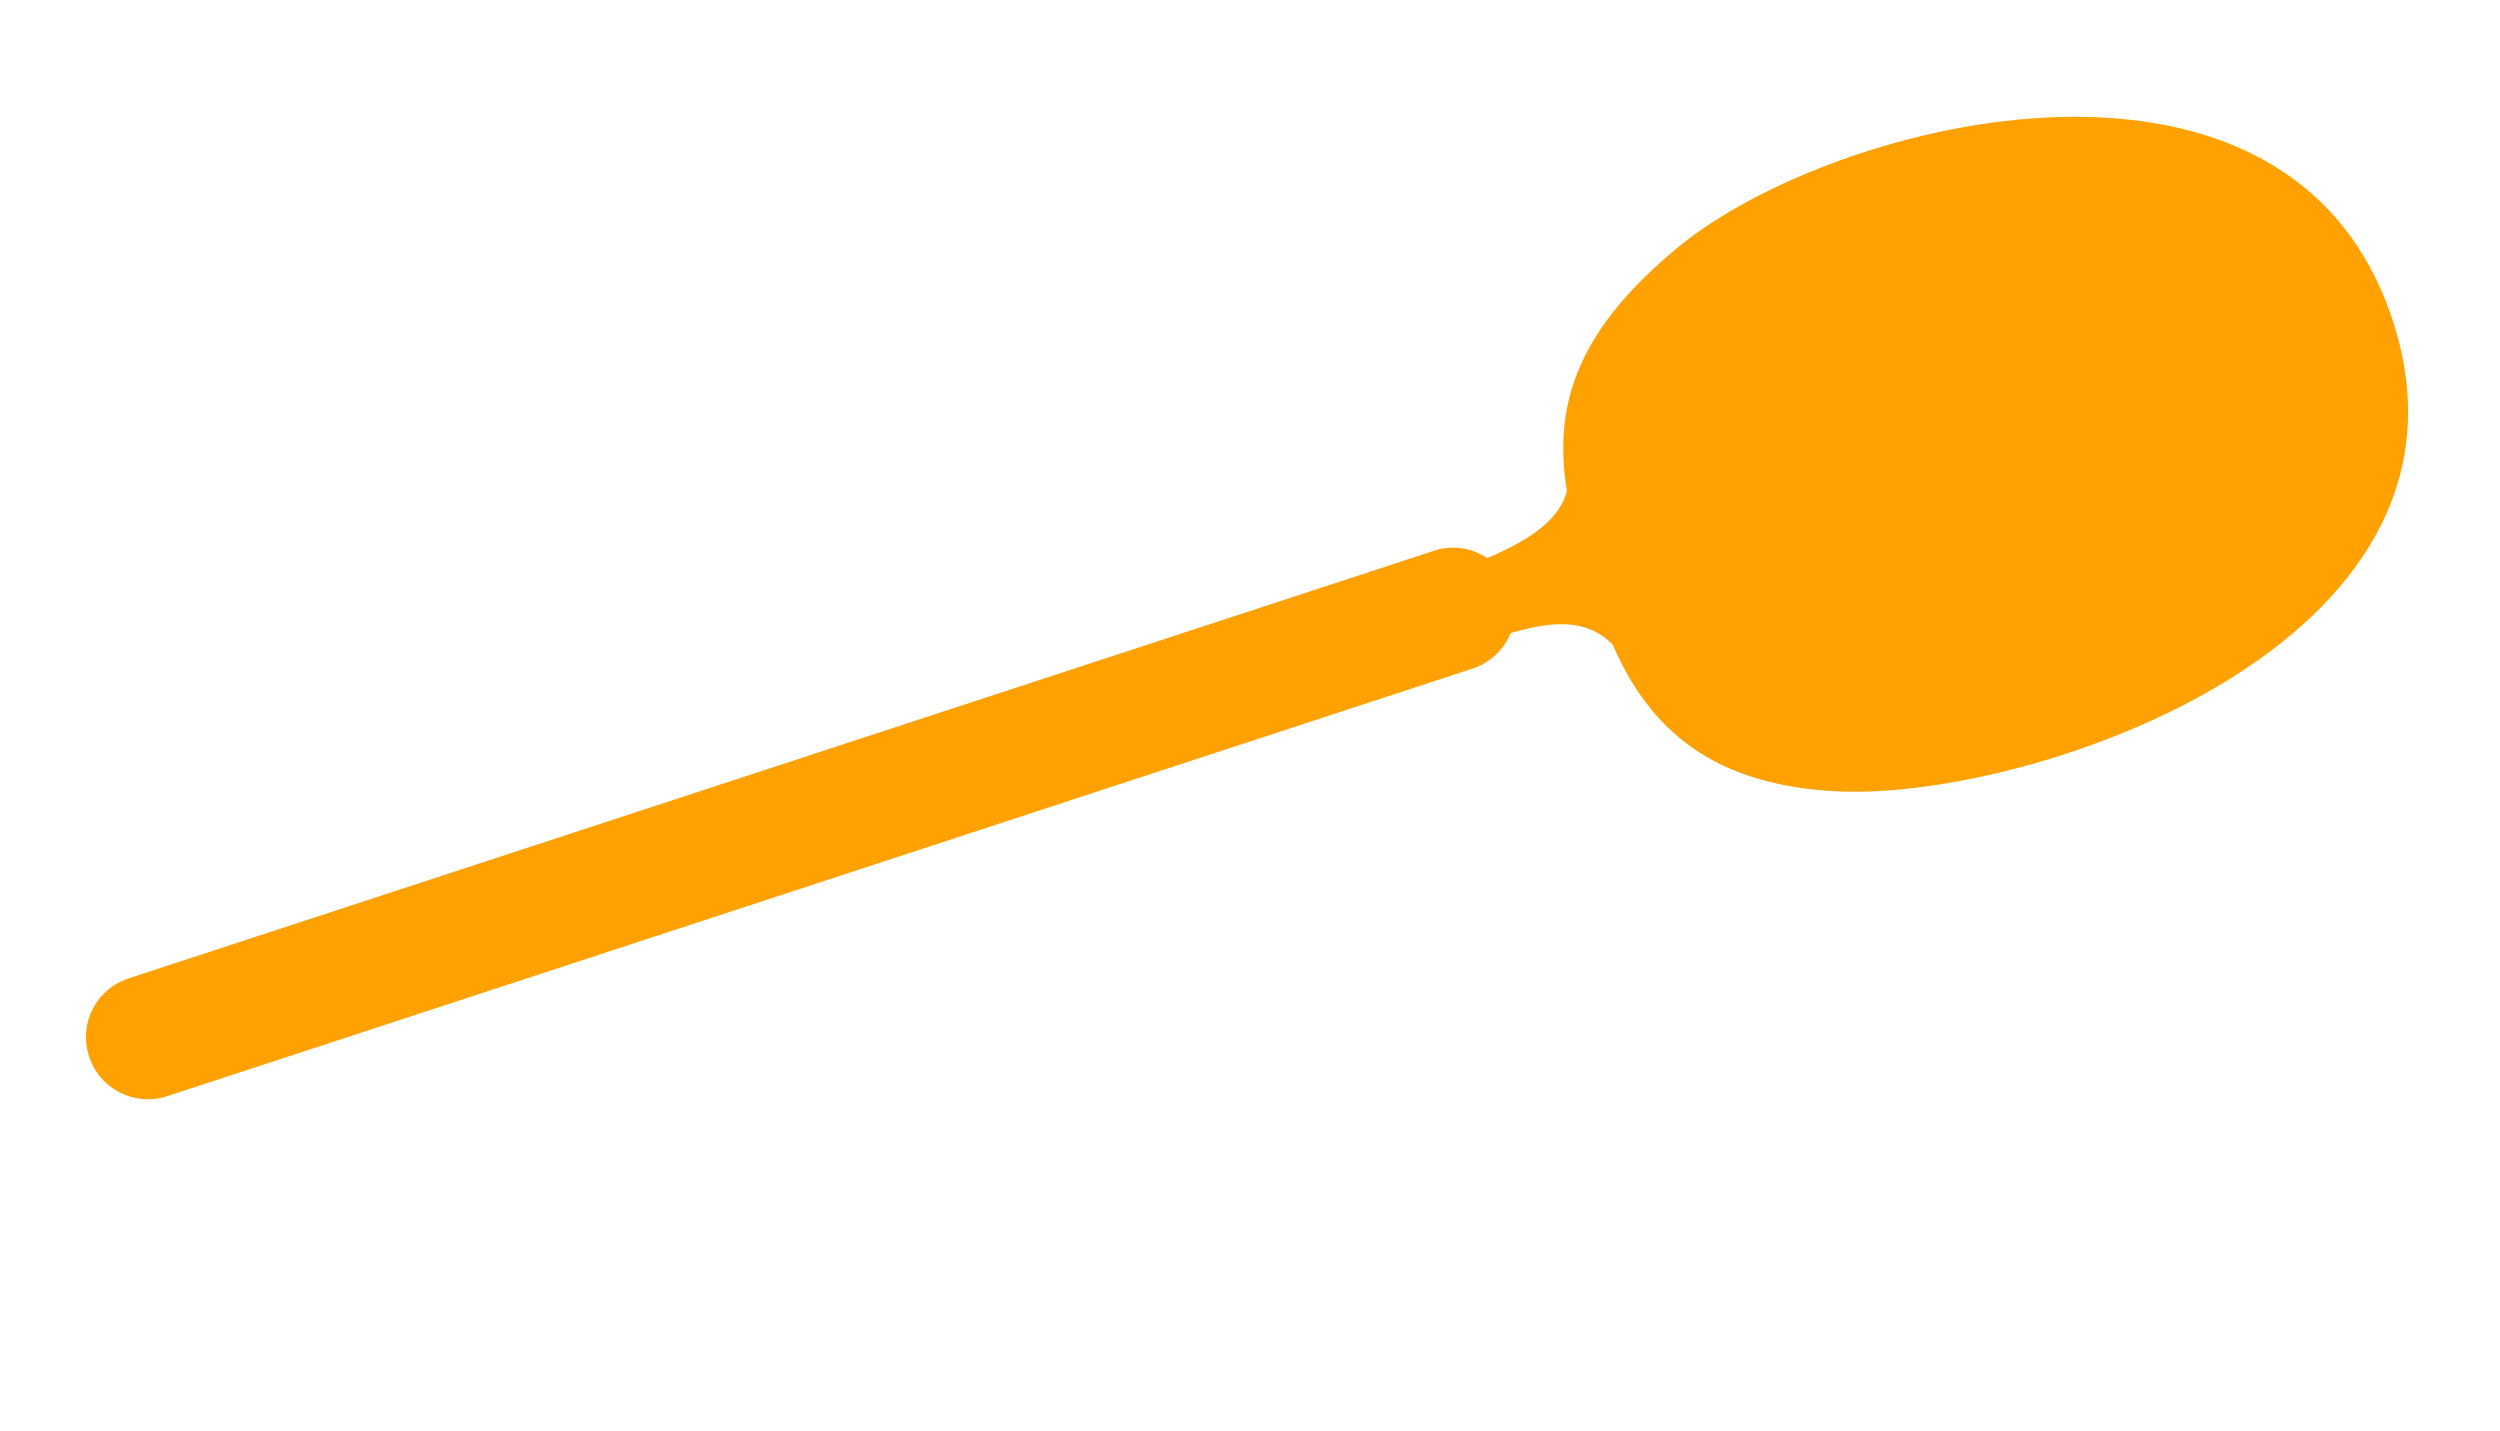<svg width="180" height="103" viewBox="0 0 180 103" fill="none" xmlns="http://www.w3.org/2000/svg">
<path d="M172.469 23.69C165.431 0.182 132.198 8.473 120.881 17.753C113.808 23.566 111.751 28.869 112.819 35.362C112.385 36.896 111.17 38.452 107.084 40.182C105.994 39.465 104.603 39.203 103.267 39.648L9.284 70.435C6.928 71.191 5.637 73.705 6.411 76.055C7.167 78.41 9.675 79.684 12.031 78.927L106.014 48.141C107.32 47.726 108.28 46.749 108.766 45.581C111.84 44.685 114.255 44.534 116.111 46.409C118.763 52.528 123.358 56.644 132.633 56.992C146.576 57.484 179.237 46.345 172.469 23.69Z" fill="#FFA101"/>
</svg>
